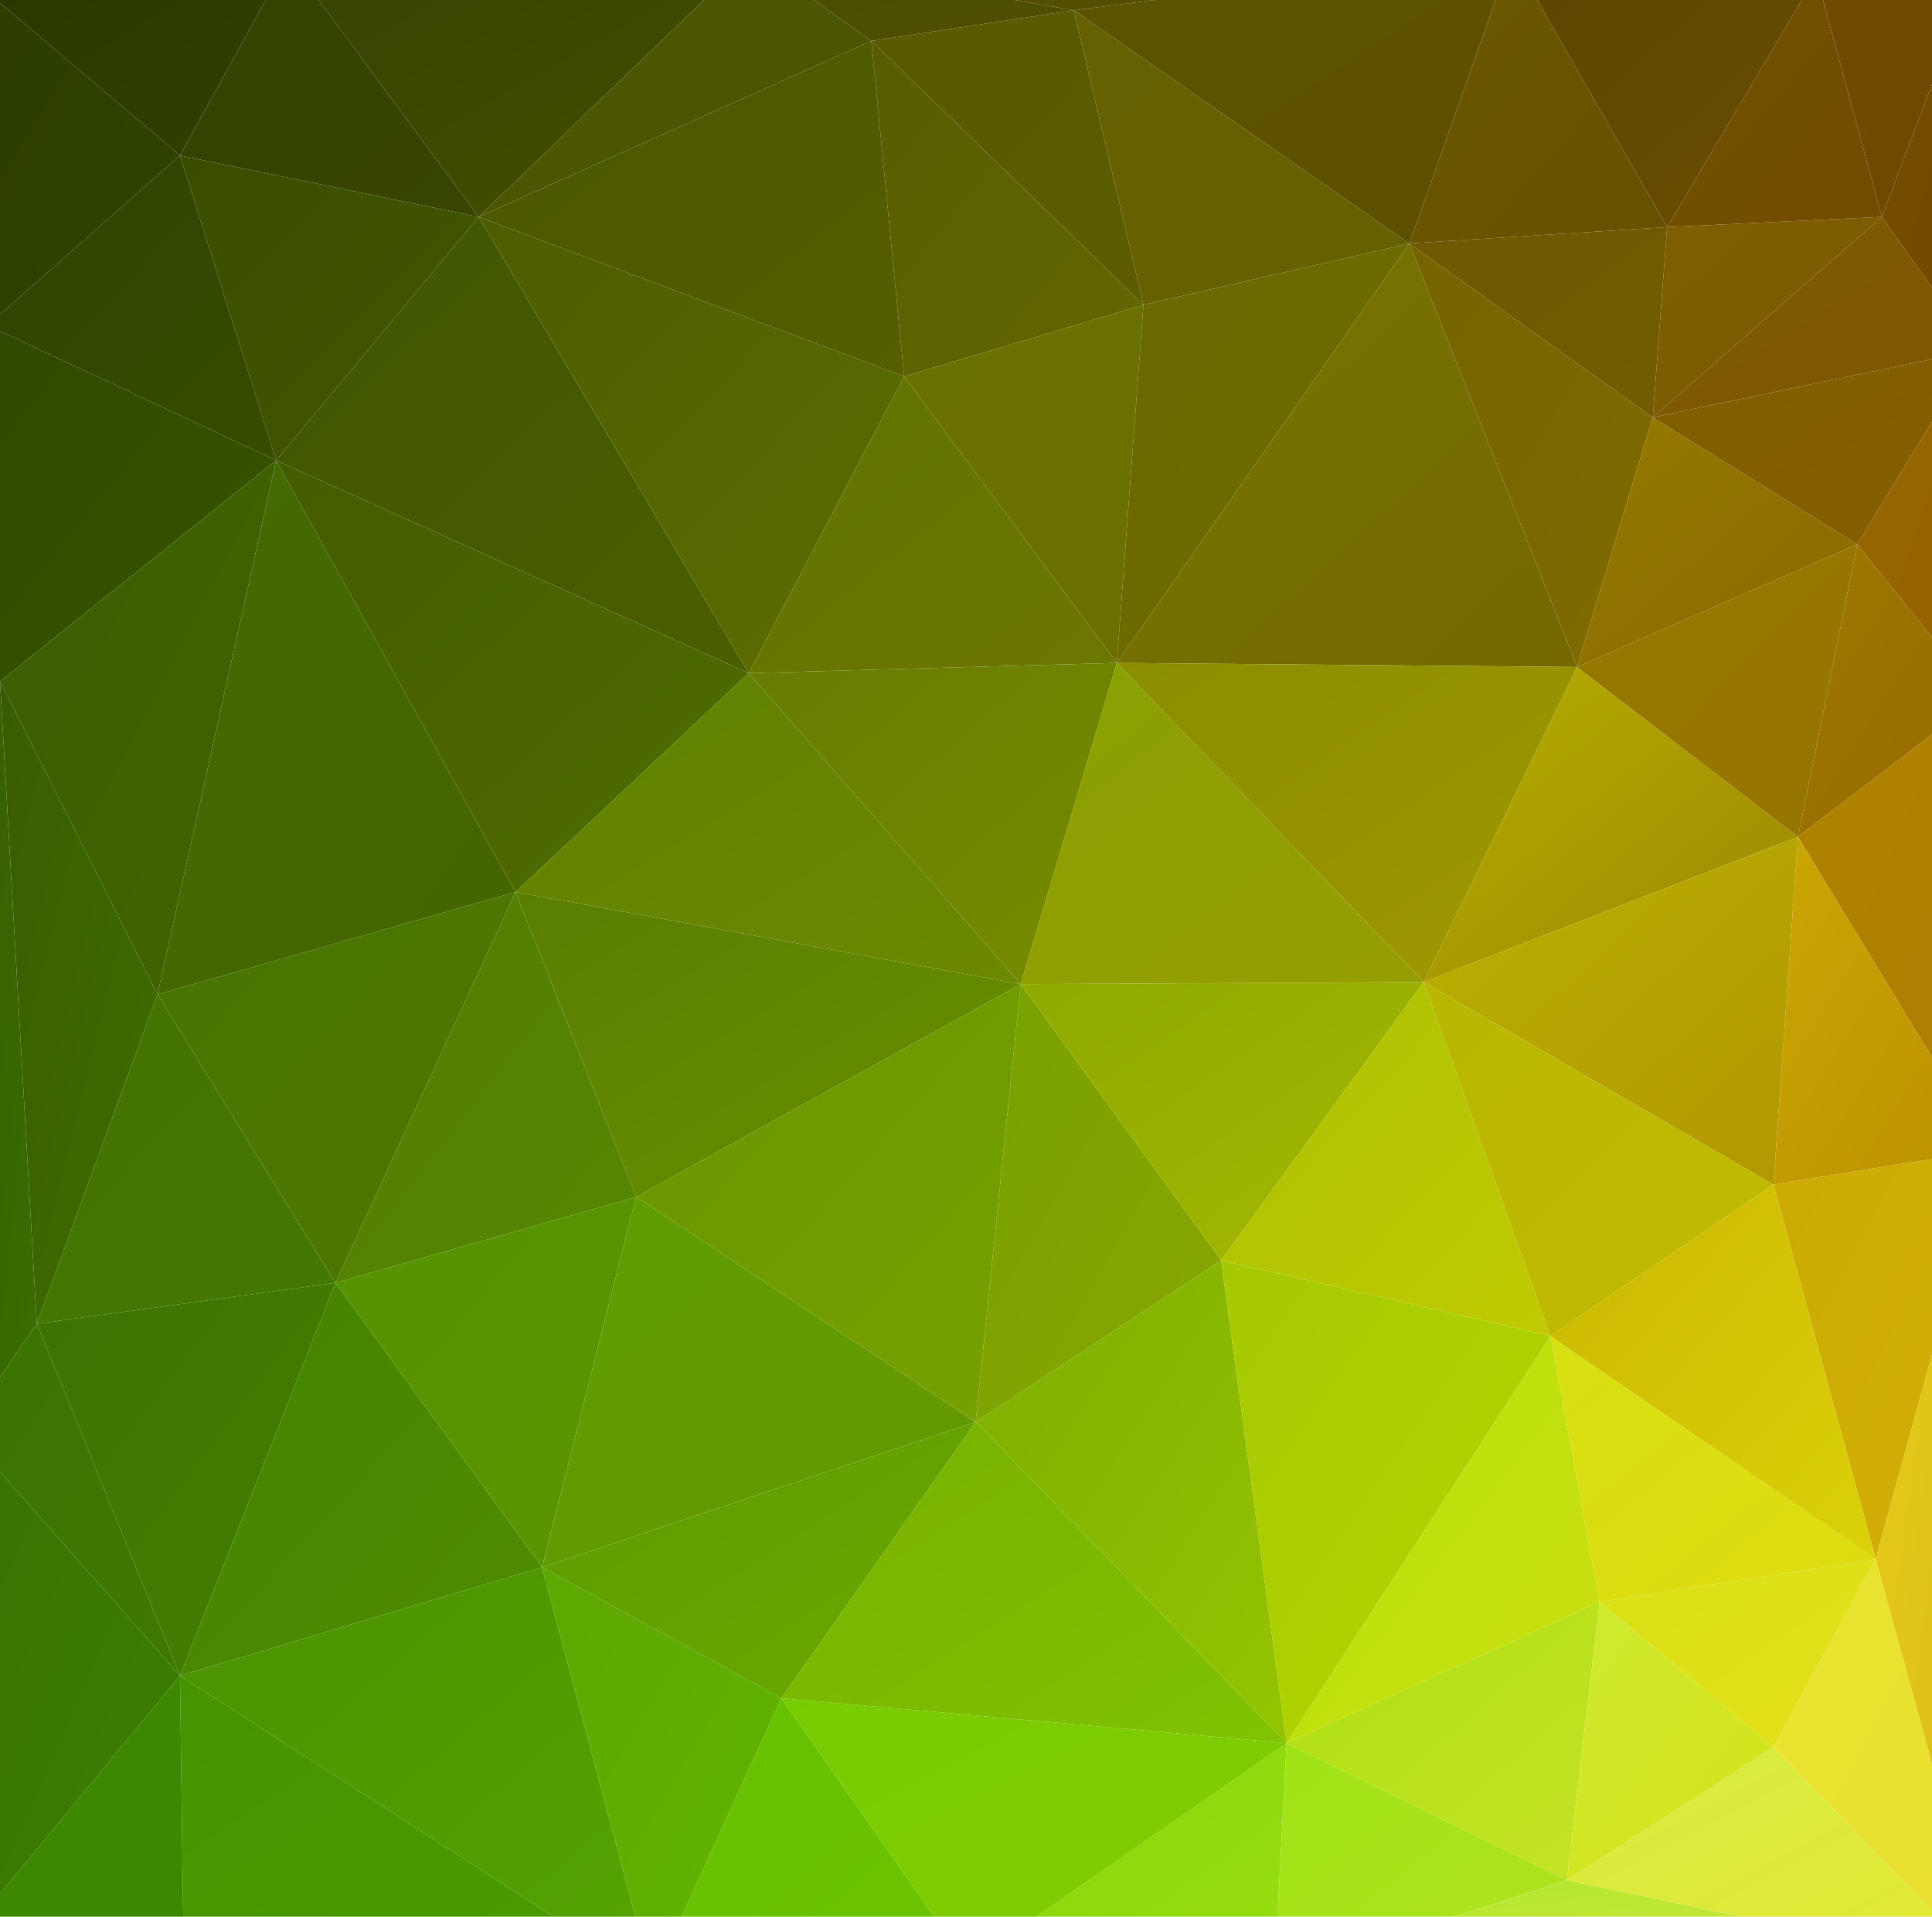 <?xml version="1.0" encoding="utf-8"?>
<!-- Generator: Adobe Illustrator 21.1.0, SVG Export Plug-In . SVG Version: 6.00 Build 0)  -->
<svg version="1.1" id="Layer_1" xmlns="http://www.w3.org/2000/svg" xmlns:xlink="http://www.w3.org/1999/xlink" x="0px" y="0px"
	 viewBox="0 0 944.5 936.8" style="enable-background:new 0 0 944.5 936.8;" xml:space="preserve">
<style type="text/css">
	.st0{fill:url(#triangle36_89_);}
	.st1{fill:url(#triangle36_90_);}
	.st2{fill:url(#triangle36_91_);}
	.st3{fill:url(#triangle36_92_);}
	.st4{fill:url(#triangle36_93_);}
	.st5{fill:url(#triangle36_94_);}
	.st6{fill:url(#triangle36_95_);}
	.st7{fill:url(#triangle36_96_);}
	.st8{fill:url(#triangle36_97_);}
	.st9{fill:url(#triangle36_98_);}
	.st10{fill:url(#triangle36_99_);}
	.st11{fill:url(#triangle36_100_);}
	.st12{fill:url(#triangle36_101_);}
	.st13{fill:url(#triangle36_102_);}
	.st14{fill:url(#triangle36_103_);}
	.st15{fill:url(#triangle36_104_);}
	.st16{fill:url(#triangle36_105_);}
	.st17{fill:url(#triangle36_106_);}
	.st18{fill:url(#triangle36_107_);}
	.st19{fill:url(#triangle36_108_);}
	.st20{fill:url(#triangle36_109_);}
	.st21{fill:url(#triangle36_110_);}
	.st22{fill:url(#triangle36_111_);}
	.st23{fill:url(#triangle36_112_);}
	.st24{fill:url(#triangle36_113_);}
	.st25{fill:url(#triangle36_114_);}
	.st26{fill:url(#triangle36_115_);}
	.st27{fill:url(#triangle36_116_);}
	.st28{fill:url(#triangle36_117_);}
	.st29{fill:url(#triangle36_118_);}
	.st30{fill:url(#triangle36_119_);}
	.st31{fill:url(#triangle36_120_);}
	.st32{fill:url(#triangle36_121_);}
	.st33{fill:url(#triangle36_122_);}
	.st34{fill:url(#triangle36_123_);}
	.st35{fill:url(#triangle36_124_);}
	.st36{fill:url(#triangle36_125_);}
	.st37{fill:url(#triangle36_126_);}
	.st38{fill:url(#triangle36_127_);}
	.st39{fill:url(#triangle36_128_);}
	.st40{fill:url(#triangle36_129_);}
	.st41{fill:url(#triangle36_130_);}
	.st42{fill:url(#triangle36_131_);}
	.st43{fill:url(#triangle36_132_);}
	.st44{fill:url(#triangle36_133_);}
	.st45{fill:url(#triangle36_134_);}
	.st46{fill:url(#triangle36_135_);}
	.st47{fill:url(#triangle36_136_);}
	.st48{fill:url(#triangle36_137_);}
	.st49{fill:url(#triangle36_138_);}
	.st50{fill:url(#triangle36_139_);}
	.st51{fill:url(#triangle36_140_);}
	.st52{fill:url(#triangle36_141_);}
	.st53{fill:url(#triangle36_142_);}
	.st54{fill:url(#triangle36_143_);}
	.st55{fill:url(#triangle36_144_);}
	.st56{fill:url(#triangle36_145_);}
	.st57{fill:url(#triangle36_146_);}
	.st58{fill:url(#triangle36_147_);}
	.st59{fill:url(#triangle36_148_);}
	.st60{fill:url(#triangle36_149_);}
	.st61{fill:url(#triangle36_150_);}
	.st62{fill:url(#triangle36_151_);}
	.st63{fill:url(#triangle36_152_);}
	.st64{fill:url(#triangle36_153_);}
	.st65{fill:url(#triangle36_154_);}
	.st66{fill:url(#triangle36_155_);}
	.st67{fill:url(#triangle36_156_);}
	.st68{fill:url(#triangle36_157_);}
	.st69{fill:url(#triangle36_158_);}
	.st70{fill:url(#triangle36_159_);}
	.st71{fill:url(#triangle36_160_);}
	.st72{fill:url(#triangle36_161_);}
	.st73{fill:url(#triangle36_162_);}
	.st74{fill:url(#triangle36_163_);}
	.st75{fill:url(#triangle36_164_);}
	.st76{fill:url(#triangle36_165_);}
	.st77{fill:url(#triangle36_166_);}
	.st78{fill:url(#triangle36_167_);}
	.st79{fill:url(#triangle36_168_);}
	.st80{fill:url(#triangle36_169_);}
	.st81{fill:url(#triangle36_170_);}
	.st82{fill:url(#triangle36_171_);}
	.st83{fill:url(#triangle36_172_);}
	.st84{fill:url(#triangle36_173_);}
	.st85{fill:url(#triangle36_174_);}
	.st86{fill:url(#triangle36_175_);}
	.st87{fill:url(#triangle36_176_);}
	.st88{fill:url(#triangle36_177_);}
</style>
<linearGradient id="triangle36_89_" gradientUnits="userSpaceOnUse" x1="268.554" y1="61.868" x2="269.554" y2="62.868" gradientTransform="matrix(105 0 0 172 -28226 -10636.5)">
	<stop  offset="0" style="stop-color:#2C3D00"/>
	<stop  offset="1" style="stop-color:#304300"/>
</linearGradient>
<polygon id="triangle36" class="st0" points="-17,-13 -6,159 88,76 "/>
<linearGradient id="triangle36_90_" gradientUnits="userSpaceOnUse" x1="269.777" y1="60.225" x2="270.777" y2="61.225" gradientTransform="matrix(158 0 0 96 -42615.5 -5817.5)">
	<stop  offset="0" style="stop-color:#2A3800"/>
	<stop  offset="1" style="stop-color:#314000"/>
</linearGradient>
<polygon id="triangle36_1_" class="st1" points="-17,-13 88,76 141,-20 "/>
<linearGradient id="triangle36_91_" gradientUnits="userSpaceOnUse" x1="269.356" y1="61.231" x2="270.356" y2="62.231" gradientTransform="matrix(146 0 0 126 -39252.5 -7722.5)">
	<stop  offset="0" style="stop-color:#324200"/>
	<stop  offset="1" style="stop-color:#374500"/>
</linearGradient>
<polygon id="triangle36_2_" class="st2" points="88,76 141,-20 234,106 "/>
<linearGradient id="triangle36_92_" gradientUnits="userSpaceOnUse" x1="269.486" y1="61.467" x2="270.486" y2="62.467" gradientTransform="matrix(146 0 0 149 -39252.5 -9087)">
	<stop  offset="0" style="stop-color:#3B4E00"/>
	<stop  offset="1" style="stop-color:#425601"/>
</linearGradient>
<polygon id="triangle36_3_" class="st3" points="88,76 234,106 135,225 "/>
<linearGradient id="triangle36_93_" gradientUnits="userSpaceOnUse" x1="269.41" y1="61.469" x2="270.41" y2="62.469" gradientTransform="matrix(141 0 0 149 -37989 -9087)">
	<stop  offset="0" style="stop-color:#2E4200"/>
	<stop  offset="1" style="stop-color:#374C00"/>
</linearGradient>
<polygon id="triangle36_4_" class="st4" points="-6,159 88,76 135,225 "/>
<linearGradient id="triangle36_94_" gradientUnits="userSpaceOnUse" x1="269.299" y1="61.869" x2="270.299" y2="62.869" gradientTransform="matrix(141 0 0 174 -37989 -10591.5)">
	<stop  offset="0" style="stop-color:#314800"/>
	<stop  offset="1" style="stop-color:#395500"/>
</linearGradient>
<polygon id="triangle36_5_" class="st5" points="-6,159 135,225 0,333 "/>
<linearGradient id="triangle36_95_" gradientUnits="userSpaceOnUse" x1="269.432" y1="62.214" x2="270.432" y2="63.214" gradientTransform="matrix(135 0 0 261 -36354 -16050)">
	<stop  offset="0" style="stop-color:#3B5D01"/>
	<stop  offset="1" style="stop-color:#426401"/>
</linearGradient>
<polygon id="triangle36_6_" class="st6" points="0,333 135,225 77,486 "/>
<linearGradient id="triangle36_96_" gradientUnits="userSpaceOnUse" x1="269.627" y1="62.524" x2="270.627" y2="63.524" gradientTransform="matrix(175 0 0 261 -47137 -16050)">
	<stop  offset="0" style="stop-color:#446B02"/>
	<stop  offset="1" style="stop-color:#456401"/>
</linearGradient>
<polygon id="triangle36_7_" class="st7" points="77,486 135,225 252,436 "/>
<linearGradient id="triangle36_97_" gradientUnits="userSpaceOnUse" x1="270.182" y1="62.188" x2="271.182" y2="63.188" gradientTransform="matrix(231 0 0 223 -62283 -13756)">
	<stop  offset="0" style="stop-color:#3F5501"/>
	<stop  offset="1" style="stop-color:#4B5E01"/>
</linearGradient>
<polygon id="triangle36_8_" class="st8" points="135,225 234,106 366,329 "/>
<linearGradient id="triangle36_98_" gradientUnits="userSpaceOnUse" x1="270.211" y1="62.082" x2="271.211" y2="63.082" gradientTransform="matrix(231 0 0 211 -62283 -12875)">
	<stop  offset="0" style="stop-color:#435C01"/>
	<stop  offset="1" style="stop-color:#516D01"/>
</linearGradient>
<polygon id="triangle36_9_" class="st9" points="135,225 252,436 366,329 "/>
<linearGradient id="triangle36_99_" gradientUnits="userSpaceOnUse" x1="270.136" y1="62.09" x2="271.136" y2="63.09" gradientTransform="matrix(208 0 0 223 -55939.5 -13756)">
	<stop  offset="0" style="stop-color:#4D5D01"/>
	<stop  offset="1" style="stop-color:#5D6D01"/>
</linearGradient>
<polygon id="triangle36_10_" class="st10" points="234,106 366,329 442,184 "/>
<linearGradient id="triangle36_100_" gradientUnits="userSpaceOnUse" x1="270.165" y1="61.581" x2="271.165" y2="62.581" gradientTransform="matrix(208 0 0 164 -55939.5 -10095.5)">
	<stop  offset="0" style="stop-color:#495601"/>
	<stop  offset="1" style="stop-color:#565E01"/>
</linearGradient>
<polygon id="triangle36_11_" class="st11" points="234,106 442,184 426,20 "/>
<linearGradient id="triangle36_101_" gradientUnits="userSpaceOnUse" x1="270.282" y1="61.065" x2="271.282" y2="62.065" gradientTransform="matrix(226 0 0 128 -60919.5 -7851.5)">
	<stop  offset="0" style="stop-color:#364201"/>
	<stop  offset="1" style="stop-color:#455001"/>
</linearGradient>
<polygon id="triangle36_12_" class="st12" points="141,-20 234,106 367,-22 "/>
<linearGradient id="triangle36_102_" gradientUnits="userSpaceOnUse" x1="269.869" y1="61.245" x2="270.869" y2="62.245" gradientTransform="matrix(192 0 0 128 -51595.5 -7851.5)">
	<stop  offset="0" style="stop-color:#4A5601"/>
	<stop  offset="1" style="stop-color:#4E5401"/>
</linearGradient>
<polygon id="triangle36_13_" class="st13" points="234,106 426,20 367,-22 "/>
<linearGradient id="triangle36_103_" gradientUnits="userSpaceOnUse" x1="269.543" y1="56.46" x2="270.543" y2="57.46" gradientTransform="matrix(158 0 0 42 -42231.5 -2390.5)">
	<stop  offset="0" style="stop-color:#494C01"/>
	<stop  offset="1" style="stop-color:#4E4F01"/>
</linearGradient>
<polygon id="triangle36_14_" class="st14" points="367,-22 426,20 525,5 "/>
<linearGradient id="triangle36_104_" gradientUnits="userSpaceOnUse" x1="269.089" y1="61.846" x2="270.089" y2="62.846" gradientTransform="matrix(133 0 0 164 -35385 -10095.5)">
	<stop  offset="0" style="stop-color:#575C01"/>
	<stop  offset="1" style="stop-color:#626701"/>
</linearGradient>
<polygon id="triangle36_15_" class="st15" points="426,20 442,184 559,149 "/>
<linearGradient id="triangle36_105_" gradientUnits="userSpaceOnUse" x1="269.416" y1="61.267" x2="270.416" y2="62.267" gradientTransform="matrix(133 0 0 144 -35385 -8840.5)">
	<stop  offset="0" style="stop-color:#585B01"/>
	<stop  offset="1" style="stop-color:#5D5C01"/>
</linearGradient>
<polygon id="triangle36_16_" class="st16" points="426,20 525,5 559,149 "/>
<linearGradient id="triangle36_106_" gradientUnits="userSpaceOnUse" x1="269.534" y1="61.573" x2="270.534" y2="62.573" gradientTransform="matrix(164 0 0 144 -43702.5 -8840.5)">
	<stop  offset="0" style="stop-color:#656001"/>
	<stop  offset="1" style="stop-color:#676001"/>
</linearGradient>
<polygon id="triangle36_17_" class="st17" points="525,5 689,119 559,149 "/>
<linearGradient id="triangle36_107_" gradientUnits="userSpaceOnUse" x1="269.697" y1="61.586" x2="270.697" y2="62.586" gradientTransform="matrix(180 0 0 145 -48205.5 -8725)">
	<stop  offset="0" style="stop-color:#617302"/>
	<stop  offset="1" style="stop-color:#6C7701"/>
</linearGradient>
<polygon id="triangle36_18_" class="st18" points="366,329 442,184 546,324 "/>
<linearGradient id="triangle36_108_" gradientUnits="userSpaceOnUse" x1="269.149" y1="61.594" x2="270.149" y2="62.594" gradientTransform="matrix(117 0 0 175 -31025 -10665)">
	<stop  offset="0" style="stop-color:#697201"/>
	<stop  offset="1" style="stop-color:#6B7001"/>
</linearGradient>
<polygon id="triangle36_19_" class="st19" points="442,184 559,149 546,324 "/>
<linearGradient id="triangle36_109_" gradientUnits="userSpaceOnUse" x1="269.413" y1="62.044" x2="270.413" y2="63.044" gradientTransform="matrix(143 0 0 205 -37980 -12600)">
	<stop  offset="0" style="stop-color:#6A6801"/>
	<stop  offset="1" style="stop-color:#6F6C01"/>
</linearGradient>
<polygon id="triangle36_20_" class="st20" points="559,149 689,119 546,324 "/>
<linearGradient id="triangle36_110_" gradientUnits="userSpaceOnUse" x1="270.231" y1="61.597" x2="271.231" y2="62.597" gradientTransform="matrix(247 0 0 152 -66510 -9024.5)">
	<stop  offset="0" style="stop-color:#5E8001"/>
	<stop  offset="1" style="stop-color:#6D8902"/>
</linearGradient>
<polygon id="triangle36_21_" class="st21" points="252,436 366,329 499,481 "/>
<linearGradient id="triangle36_111_" gradientUnits="userSpaceOnUse" x1="270.027" y1="61.414" x2="271.027" y2="62.414" gradientTransform="matrix(180 0 0 157 -48205.5 -9347)">
	<stop  offset="0" style="stop-color:#667C01"/>
	<stop  offset="1" style="stop-color:#788C01"/>
</linearGradient>
<polygon id="triangle36_22_" class="st22" points="366,329 546,324 499,481 "/>
<linearGradient id="triangle36_112_" gradientUnits="userSpaceOnUse" x1="270.276" y1="61.513" x2="271.276" y2="62.513" gradientTransform="matrix(247 0 0 149 -66510 -8727)">
	<stop  offset="0" style="stop-color:#597E01"/>
	<stop  offset="1" style="stop-color:#6A9001"/>
</linearGradient>
<polygon id="triangle36_23_" class="st23" points="252,436 499,481 311,585 "/>
<linearGradient id="triangle36_113_" gradientUnits="userSpaceOnUse" x1="269.919" y1="61.813" x2="270.919" y2="62.813" gradientTransform="matrix(175 0 0 191 -47137 -11394)">
	<stop  offset="0" style="stop-color:#477301"/>
	<stop  offset="1" style="stop-color:#4D7901"/>
</linearGradient>
<polygon id="triangle36_24_" class="st24" points="77,486 252,436 164,627 "/>
<linearGradient id="triangle36_114_" gradientUnits="userSpaceOnUse" x1="269.369" y1="62.038" x2="270.369" y2="63.038" gradientTransform="matrix(147 0 0 191 -39448 -11394)">
	<stop  offset="0" style="stop-color:#537C01"/>
	<stop  offset="1" style="stop-color:#558701"/>
</linearGradient>
<polygon id="triangle36_25_" class="st25" points="252,436 311,585 164,627 "/>
<linearGradient id="triangle36_115_" gradientUnits="userSpaceOnUse" x1="269.307" y1="61.795" x2="270.307" y2="62.795" gradientTransform="matrix(146 0 0 161 -39322.5 -9439)">
	<stop  offset="0" style="stop-color:#437201"/>
	<stop  offset="1" style="stop-color:#447801"/>
</linearGradient>
<polygon id="triangle36_26_" class="st26" points="77,486 164,627 18,647 "/>
<linearGradient id="triangle36_116_" gradientUnits="userSpaceOnUse" x1="267.56" y1="62.613" x2="268.56" y2="63.613" gradientTransform="matrix(77 0 0 314 -20607 -19307.5)">
	<stop  offset="0" style="stop-color:#385C01"/>
	<stop  offset="1" style="stop-color:#3F6E01"/>
</linearGradient>
<polygon id="triangle36_27_" class="st27" points="0,333 77,486 18,647 "/>
<linearGradient id="triangle36_117_" gradientUnits="userSpaceOnUse" x1="246.565" y1="63.141" x2="247.565" y2="64.141" gradientTransform="matrix(12 0 0 712 -2977.5 -44926.5)">
	<stop  offset="0" style="stop-color:#2A3E00"/>
	<stop  offset="1" style="stop-color:#315300"/>
</linearGradient>
<polygon id="triangle36_28_" class="st28" points="-17,-13 -6,159 -18,699 "/>
<linearGradient id="triangle36_118_" gradientUnits="userSpaceOnUse" x1="254.836" y1="63.028" x2="255.836" y2="64.028" gradientTransform="matrix(18 0 0 540 -4606.5 -33832.5)">
	<stop  offset="0" style="stop-color:#2E4800"/>
	<stop  offset="1" style="stop-color:#376000"/>
</linearGradient>
<polygon id="triangle36_29_" class="st29" points="-6,159 0,333 -18,699 "/>
<linearGradient id="triangle36_119_" gradientUnits="userSpaceOnUse" x1="263.083" y1="62.809" x2="264.083" y2="63.809" gradientTransform="matrix(36 0 0 366 -9493.5 -22609.5)">
	<stop  offset="0" style="stop-color:#365C01"/>
	<stop  offset="1" style="stop-color:#3A6E01"/>
</linearGradient>
<polygon id="triangle36_30_" class="st30" points="0,333 18,647 -18,699 "/>
<linearGradient id="triangle36_120_" gradientUnits="userSpaceOnUse" x1="269.576" y1="61.826" x2="270.576" y2="62.826" gradientTransform="matrix(146 0 0 192 -39322.5 -11266.5)">
	<stop  offset="0" style="stop-color:#3D7201"/>
	<stop  offset="1" style="stop-color:#447F01"/>
</linearGradient>
<polygon id="triangle36_31_" class="st31" points="18,647 164,627 88,819 "/>
<linearGradient id="triangle36_121_" gradientUnits="userSpaceOnUse" x1="268.694" y1="61.756" x2="269.694" y2="62.756" gradientTransform="matrix(106 0 0 172 -28498.5 -9976.5)">
	<stop  offset="0" style="stop-color:#3B7301"/>
	<stop  offset="1" style="stop-color:#3E7801"/>
</linearGradient>
<polygon id="triangle36_32_" class="st32" points="-18,699 18,647 88,819 "/>
<linearGradient id="triangle36_122_" gradientUnits="userSpaceOnUse" x1="269.671" y1="62.088" x2="270.671" y2="63.088" gradientTransform="matrix(177 0 0 192 -47669 -11266.5)">
	<stop  offset="0" style="stop-color:#448301"/>
	<stop  offset="1" style="stop-color:#4F8C01"/>
</linearGradient>
<polygon id="triangle36_33_" class="st33" points="88,819 164,627 265,766 "/>
<linearGradient id="triangle36_123_" gradientUnits="userSpaceOnUse" x1="269.642" y1="61.679" x2="270.642" y2="62.679" gradientTransform="matrix(147 0 0 181 -39448 -10610)">
	<stop  offset="0" style="stop-color:#569101"/>
	<stop  offset="1" style="stop-color:#5B9501"/>
</linearGradient>
<polygon id="triangle36_34_" class="st34" points="164,627 311,585 265,766 "/>
<linearGradient id="triangle36_124_" gradientUnits="userSpaceOnUse" x1="269.94" y1="62.003" x2="270.94" y2="63.003" gradientTransform="matrix(212 0 0 181 -56994.5 -10610)">
	<stop  offset="0" style="stop-color:#5E9C01"/>
	<stop  offset="1" style="stop-color:#669901"/>
</linearGradient>
<polygon id="triangle36_35_" class="st35" points="265,766 311,585 477,695 "/>
<linearGradient id="triangle36_125_" gradientUnits="userSpaceOnUse" x1="270.041" y1="61.977" x2="271.041" y2="62.977" gradientTransform="matrix(188 0 0 214 -50432.5 -12809.5)">
	<stop  offset="0" style="stop-color:#679401"/>
	<stop  offset="1" style="stop-color:#78A101"/>
</linearGradient>
<polygon id="triangle36_36_" class="st36" points="311,585 499,481 477,695 "/>
<linearGradient id="triangle36_126_" gradientUnits="userSpaceOnUse" x1="268.855" y1="62.263" x2="269.855" y2="63.263" gradientTransform="matrix(120 0 0 214 -31804.5 -12809.5)">
	<stop  offset="0" style="stop-color:#78A101"/>
	<stop  offset="1" style="stop-color:#88A701"/>
</linearGradient>
<polygon id="triangle36_37_" class="st37" points="477,695 499,481 597,616 "/>
<linearGradient id="triangle36_127_" gradientUnits="userSpaceOnUse" x1="269.795" y1="61.789" x2="270.795" y2="62.789" gradientTransform="matrix(197 0 0 157 -52688 -9347)">
	<stop  offset="0" style="stop-color:#89A002"/>
	<stop  offset="1" style="stop-color:#959E01"/>
</linearGradient>
<polygon id="triangle36_38_" class="st38" points="499,481 546,324 696,480 "/>
<linearGradient id="triangle36_128_" gradientUnits="userSpaceOnUse" x1="270.109" y1="61.181" x2="271.109" y2="62.181" gradientTransform="matrix(197 0 0 136 -52688 -7857.5)">
	<stop  offset="0" style="stop-color:#8FA902"/>
	<stop  offset="1" style="stop-color:#A5B902"/>
</linearGradient>
<polygon id="triangle36_39_" class="st39" points="499,481 597,616 696,480 "/>
<linearGradient id="triangle36_129_" gradientUnits="userSpaceOnUse" x1="270.085" y1="62.147" x2="271.085" y2="63.147" gradientTransform="matrix(225 0 0 207 -60243 -12727)">
	<stop  offset="0" style="stop-color:#767601"/>
	<stop  offset="1" style="stop-color:#756801"/>
</linearGradient>
<polygon id="triangle36_40_" class="st40" points="546,324 689,119 771,326 "/>
<linearGradient id="triangle36_130_" gradientUnits="userSpaceOnUse" x1="270.337" y1="61.423" x2="271.337" y2="62.423" gradientTransform="matrix(225 0 0 156 -60243 -9283.5)">
	<stop  offset="0" style="stop-color:#8B8D01"/>
	<stop  offset="1" style="stop-color:#A09901"/>
</linearGradient>
<polygon id="triangle36_41_" class="st41" points="546,324 696,480 771,326 "/>
<linearGradient id="triangle36_131_" gradientUnits="userSpaceOnUse" x1="269.061" y1="61.988" x2="270.061" y2="62.988" gradientTransform="matrix(119 0 0 207 -31321 -12727)">
	<stop  offset="0" style="stop-color:#756401"/>
	<stop  offset="1" style="stop-color:#816B01"/>
</linearGradient>
<polygon id="triangle36_42_" class="st42" points="689,119 771,326 808,204 "/>
<linearGradient id="triangle36_132_" gradientUnits="userSpaceOnUse" x1="269.36" y1="60.062" x2="270.36" y2="61.062" gradientTransform="matrix(126 0 0 93 -33221.5 -5496)">
	<stop  offset="0" style="stop-color:#6C5A01"/>
	<stop  offset="1" style="stop-color:#735B01"/>
</linearGradient>
<polygon id="triangle36_43_" class="st43" points="689,119 808,204 815,111 "/>
<linearGradient id="triangle36_133_" gradientUnits="userSpaceOnUse" x1="270.804" y1="52.338" x2="271.804" y2="53.338" gradientTransform="matrix(372 0 0 27 -100332.5 -1438)">
	<stop  offset="0" style="stop-color:#525101"/>
	<stop  offset="1" style="stop-color:#554C00"/>
</linearGradient>
<polygon id="triangle36_44_" class="st44" points="367,-22 525,5 739,-22 "/>
<linearGradient id="triangle36_134_" gradientUnits="userSpaceOnUse" x1="270.297" y1="61.191" x2="271.297" y2="62.191" gradientTransform="matrix(214 0 0 141 -57277.5 -8677)">
	<stop  offset="0" style="stop-color:#5C5400"/>
	<stop  offset="1" style="stop-color:#5D4F00"/>
</linearGradient>
<polygon id="triangle36_45_" class="st45" points="525,5 689,119 739,-22 "/>
<linearGradient id="triangle36_135_" gradientUnits="userSpaceOnUse" x1="268.98" y1="61.534" x2="269.98" y2="62.534" gradientTransform="matrix(126 0 0 141 -33221.5 -8677)">
	<stop  offset="0" style="stop-color:#6B5901"/>
	<stop  offset="1" style="stop-color:#675100"/>
</linearGradient>
<polygon id="triangle36_46_" class="st46" points="689,119 815,111 739,-22 "/>
<linearGradient id="triangle36_136_" gradientUnits="userSpaceOnUse" x1="269.605" y1="61.147" x2="270.605" y2="62.147" gradientTransform="matrix(149 0 0 133 -39416 -8169)">
	<stop  offset="0" style="stop-color:#5B4500"/>
	<stop  offset="1" style="stop-color:#6B4D01"/>
</linearGradient>
<polygon id="triangle36_47_" class="st47" points="739,-22 815,111 888,-12 "/>
<linearGradient id="triangle36_137_" gradientUnits="userSpaceOnUse" x1="268.835" y1="60.455" x2="269.835" y2="61.455" gradientTransform="matrix(112 0 0 98 -29301.5 -5818.5)">
	<stop  offset="0" style="stop-color:#7E6001"/>
	<stop  offset="1" style="stop-color:#785701"/>
</linearGradient>
<polygon id="triangle36_48_" class="st48" points="808,204 815,111 920,106 "/>
<linearGradient id="triangle36_138_" gradientUnits="userSpaceOnUse" x1="268.581" y1="61.15" x2="269.581" y2="62.15" gradientTransform="matrix(105 0 0 123 -27394 -7524)">
	<stop  offset="0" style="stop-color:#715301"/>
	<stop  offset="1" style="stop-color:#714C01"/>
</linearGradient>
<polygon id="triangle36_49_" class="st49" points="815,111 888,-12 920,106 "/>
<linearGradient id="triangle36_139_" gradientUnits="userSpaceOnUse" x1="269.194" y1="61.181" x2="270.194" y2="62.181" gradientTransform="matrix(137 0 0 122 -36126 -7244.5)">
	<stop  offset="0" style="stop-color:#947A01"/>
	<stop  offset="1" style="stop-color:#896901"/>
</linearGradient>
<polygon id="triangle36_50_" class="st50" points="771,326 808,204 908,266 "/>
<linearGradient id="triangle36_140_" gradientUnits="userSpaceOnUse" x1="269.734" y1="61.697" x2="270.734" y2="62.697" gradientTransform="matrix(183 0 0 154 -48690 -9154.5)">
	<stop  offset="0" style="stop-color:#B6AE02"/>
	<stop  offset="1" style="stop-color:#9E8602"/>
</linearGradient>
<polygon id="triangle36_51_" class="st51" points="696,480 771,326 879,409 "/>
<linearGradient id="triangle36_141_" gradientUnits="userSpaceOnUse" x1="269.466" y1="61.268" x2="270.466" y2="62.268" gradientTransform="matrix(137 0 0 143 -36126 -8516)">
	<stop  offset="0" style="stop-color:#947901"/>
	<stop  offset="1" style="stop-color:#977401"/>
</linearGradient>
<polygon id="triangle36_52_" class="st52" points="771,326 908,266 879,409 "/>
<linearGradient id="triangle36_142_" gradientUnits="userSpaceOnUse" x1="270.015" y1="61.599" x2="271.015" y2="62.599" gradientTransform="matrix(183 0 0 170 -48690 -10087.5)">
	<stop  offset="0" style="stop-color:#BAB102"/>
	<stop  offset="1" style="stop-color:#B29702"/>
</linearGradient>
<polygon id="triangle36_53_" class="st53" points="696,480 879,409 867,579 "/>
<linearGradient id="triangle36_143_" gradientUnits="userSpaceOnUse" x1="269.65" y1="62.122" x2="270.65" y2="63.122" gradientTransform="matrix(152 0 0 236 -40492.5 -14071.5)">
	<stop  offset="0" style="stop-color:#7EAE02"/>
	<stop  offset="1" style="stop-color:#95C402"/>
</linearGradient>
<polygon id="triangle36_54_" class="st54" points="477,695 597,616 629,852 "/>
<linearGradient id="triangle36_144_" gradientUnits="userSpaceOnUse" x1="270.334" y1="61.897" x2="271.334" y2="62.897" gradientTransform="matrix(231 0 0 202 -62330 -11762.5)">
	<stop  offset="0" style="stop-color:#4A9101"/>
	<stop  offset="1" style="stop-color:#56A402"/>
</linearGradient>
<polygon id="triangle36_55_" class="st55" points="88,819 265,766 319,968 "/>
<linearGradient id="triangle36_145_" gradientUnits="userSpaceOnUse" x1="269.965" y1="61.779" x2="270.965" y2="62.779" gradientTransform="matrix(231 0 0 152 -62330 -8534.5)">
	<stop  offset="0" style="stop-color:#479201"/>
	<stop  offset="1" style="stop-color:#4A9E01"/>
</linearGradient>
<polygon id="triangle36_56_" class="st56" points="88,819 319,968 90,971 "/>
<linearGradient id="triangle36_146_" gradientUnits="userSpaceOnUse" x1="268.593" y1="61.489" x2="269.593" y2="62.489" gradientTransform="matrix(101 0 0 152 -27134 -8534.5)">
	<stop  offset="0" style="stop-color:#408701"/>
	<stop  offset="1" style="stop-color:#3B8801"/>
</linearGradient>
<polygon id="triangle36_57_" class="st57" points="88,819 90,971 -11,939 "/>
<linearGradient id="triangle36_147_" gradientUnits="userSpaceOnUse" x1="268.575" y1="62.365" x2="269.575" y2="63.365" gradientTransform="matrix(106 0 0 240 -28498.5 -14242.5)">
	<stop  offset="0" style="stop-color:#397301"/>
	<stop  offset="1" style="stop-color:#3B7F01"/>
</linearGradient>
<polygon id="triangle36_58_" class="st58" points="-18,699 88,819 -11,939 "/>
<linearGradient id="triangle36_148_" gradientUnits="userSpaceOnUse" x1="270.395" y1="26.311" x2="271.395" y2="27.311" gradientTransform="matrix(304 0 0 8 -81918.5 750.5)">
	<stop  offset="0" style="stop-color:#64BF01"/>
	<stop  offset="1" style="stop-color:#7CD107"/>
</linearGradient>
<polygon id="triangle36_59_" class="st59" points="319,968 473,960 623,965 "/>
<linearGradient id="triangle36_149_" gradientUnits="userSpaceOnUse" x1="269.598" y1="60.848" x2="270.598" y2="61.848" gradientTransform="matrix(156 0 0 113 -41582.5 -6025)">
	<stop  offset="0" style="stop-color:#84D40D"/>
	<stop  offset="1" style="stop-color:#99DE10"/>
</linearGradient>
<polygon id="triangle36_60_" class="st60" points="473,960 629,852 623,965 "/>
<linearGradient id="triangle36_150_" gradientUnits="userSpaceOnUse" x1="269.265" y1="61.007" x2="270.265" y2="62.007" gradientTransform="matrix(143 0 0 113 -37903 -6025)">
	<stop  offset="0" style="stop-color:#A0E316"/>
	<stop  offset="1" style="stop-color:#B0E31F"/>
</linearGradient>
<polygon id="triangle36_61_" class="st61" points="623,965 629,852 766,919 "/>
<linearGradient id="triangle36_151_" gradientUnits="userSpaceOnUse" x1="269.672" y1="61.182" x2="270.672" y2="62.182" gradientTransform="matrix(153 0 0 136 -40612 -7554.5)">
	<stop  offset="0" style="stop-color:#ADDF11"/>
	<stop  offset="1" style="stop-color:#C5E326"/>
</linearGradient>
<polygon id="triangle36_62_" class="st62" points="629,852 782,783 766,919 "/>
<linearGradient id="triangle36_152_" gradientUnits="userSpaceOnUse" x1="268.414" y1="61.436" x2="269.414" y2="62.436" gradientTransform="matrix(101 0 0 136 -26357 -7554.5)">
	<stop  offset="0" style="stop-color:#CEEA30"/>
	<stop  offset="1" style="stop-color:#D5E318"/>
</linearGradient>
<polygon id="triangle36_63_" class="st63" points="766,919 782,783 867,854 "/>
<linearGradient id="triangle36_153_" gradientUnits="userSpaceOnUse" x1="269.446" y1="60.098" x2="270.446" y2="61.098" gradientTransform="matrix(135 0 0 92 -35572 -4781.5)">
	<stop  offset="0" style="stop-color:#D8E116"/>
	<stop  offset="1" style="stop-color:#E6E11A"/>
</linearGradient>
<polygon id="triangle36_64_" class="st64" points="782,783 867,854 917,762 "/>
<linearGradient id="triangle36_154_" gradientUnits="userSpaceOnUse" x1="268.436" y1="61.966" x2="269.436" y2="62.966" gradientTransform="matrix(105 0 0 170 -27342 -10087.5)">
	<stop  offset="0" style="stop-color:#CAA703"/>
	<stop  offset="1" style="stop-color:#BB9002"/>
</linearGradient>
<polygon id="triangle36_65_" class="st65" points="867,579 879,409 972,562 "/>
<linearGradient id="triangle36_155_" gradientUnits="userSpaceOnUse" x1="268.777" y1="61.889" x2="269.777" y2="62.889" gradientTransform="matrix(105 0 0 200 -27342 -11839.5)">
	<stop  offset="0" style="stop-color:#CBAC03"/>
	<stop  offset="1" style="stop-color:#D3AF09"/>
</linearGradient>
<polygon id="triangle36_66_" class="st66" points="867,579 917,762 972,562 "/>
<linearGradient id="triangle36_156_" gradientUnits="userSpaceOnUse" x1="268.015" y1="61.544" x2="269.015" y2="62.544" gradientTransform="matrix(89 0 0 143 -22986 -8516)">
	<stop  offset="0" style="stop-color:#9F7902"/>
	<stop  offset="1" style="stop-color:#966901"/>
</linearGradient>
<polygon id="triangle36_67_" class="st67" points="879,409 908,266 968,341 "/>
<linearGradient id="triangle36_157_" gradientUnits="userSpaceOnUse" x1="268.453" y1="61.987" x2="269.453" y2="62.987" gradientTransform="matrix(93 0 0 221 -24072 -13394)">
	<stop  offset="0" style="stop-color:#AD8302"/>
	<stop  offset="1" style="stop-color:#AF7D02"/>
</linearGradient>
<polygon id="triangle36_68_" class="st68" points="879,409 972,562 968,341 "/>
<linearGradient id="triangle36_158_" gradientUnits="userSpaceOnUse" x1="267.44" y1="60.885" x2="268.44" y2="61.885" gradientTransform="matrix(72 0 0 118 -18361.5 -7206.5)">
	<stop  offset="0" style="stop-color:#714B02"/>
	<stop  offset="1" style="stop-color:#6E4801"/>
</linearGradient>
<polygon id="triangle36_69_" class="st69" points="888,-12 920,106 960,0 "/>
<linearGradient id="triangle36_159_" gradientUnits="userSpaceOnUse" x1="269.769" y1="60.2" x2="270.769" y2="61.2" gradientTransform="matrix(158 0 0 95 -41790.5 -5563)">
	<stop  offset="0" style="stop-color:#7E5F01"/>
	<stop  offset="1" style="stop-color:#885E01"/>
</linearGradient>
<polygon id="triangle36_70_" class="st70" points="808,204 908,266 966,171 "/>
<linearGradient id="triangle36_160_" gradientUnits="userSpaceOnUse" x1="269.538" y1="60.527" x2="270.538" y2="61.527" gradientTransform="matrix(158 0 0 98 -41790.5 -5818.5)">
	<stop  offset="0" style="stop-color:#7C5C01"/>
	<stop  offset="1" style="stop-color:#7F5501"/>
</linearGradient>
<polygon id="triangle36_71_" class="st71" points="808,204 920,106 966,171 "/>
<linearGradient id="triangle36_161_" gradientUnits="userSpaceOnUse" x1="266.627" y1="61.642" x2="267.627" y2="62.642" gradientTransform="matrix(60 0 0 170 -15083.5 -10325.5)">
	<stop  offset="0" style="stop-color:#946601"/>
	<stop  offset="1" style="stop-color:#966301"/>
</linearGradient>
<polygon id="triangle36_72_" class="st72" points="908,266 968,341 966,171 "/>
<linearGradient id="triangle36_162_" gradientUnits="userSpaceOnUse" x1="265.073" y1="61.692" x2="266.073" y2="62.692" gradientTransform="matrix(46 0 0 171 -11270.5 -10560)">
	<stop  offset="0" style="stop-color:#724B01"/>
	<stop  offset="1" style="stop-color:#754A01"/>
</linearGradient>
<polygon id="triangle36_73_" class="st73" points="920,106 960,0 966,171 "/>
<linearGradient id="triangle36_163_" gradientUnits="userSpaceOnUse" x1="270.497" y1="57.159" x2="271.497" y2="58.159" gradientTransform="matrix(349 0 0 46 -93832 -1703.5)">
	<stop  offset="0" style="stop-color:#B0E72C"/>
	<stop  offset="1" style="stop-color:#D5E841"/>
</linearGradient>
<polygon id="triangle36_74_" class="st74" points="623,965 766,919 972,962 "/>
<linearGradient id="triangle36_164_" gradientUnits="userSpaceOnUse" x1="270.023" y1="60.764" x2="271.023" y2="61.764" gradientTransform="matrix(206 0 0 108 -54864.5 -5705.5)">
	<stop  offset="0" style="stop-color:#D5EC42"/>
	<stop  offset="1" style="stop-color:#E5E733"/>
</linearGradient>
<polygon id="triangle36_75_" class="st75" points="766,919 867,854 972,962 "/>
<linearGradient id="triangle36_165_" gradientUnits="userSpaceOnUse" x1="268.661" y1="62.003" x2="269.661" y2="63.003" gradientTransform="matrix(105 0 0 200 -27342 -11639.5)">
	<stop  offset="0" style="stop-color:#E8E52E"/>
	<stop  offset="1" style="stop-color:#EADD31"/>
</linearGradient>
<polygon id="triangle36_76_" class="st76" points="867,854 917,762 972,962 "/>
<linearGradient id="triangle36_166_" gradientUnits="userSpaceOnUse" x1="266.198" y1="62.629" x2="267.198" y2="63.629" gradientTransform="matrix(55 0 0 400 -13717 -24539.5)">
	<stop  offset="0" style="stop-color:#E7CC16"/>
	<stop  offset="1" style="stop-color:#DABA1D"/>
</linearGradient>
<polygon id="triangle36_77_" class="st77" points="917,762 972,562 972,962 "/>
<linearGradient id="triangle36_167_" gradientUnits="userSpaceOnUse" x1="269.656" y1="62.225" x2="270.656" y2="63.225" gradientTransform="matrix(161 0 0 236 -42816 -14071.5)">
	<stop  offset="0" style="stop-color:#A6C802"/>
	<stop  offset="1" style="stop-color:#B5D802"/>
</linearGradient>
<polygon id="triangle36_78_" class="st78" points="597,616 629,852 758,653 "/>
<linearGradient id="triangle36_168_" gradientUnits="userSpaceOnUse" x1="269.604" y1="61.818" x2="270.604" y2="62.818" gradientTransform="matrix(161 0 0 173 -42816 -10207)">
	<stop  offset="0" style="stop-color:#AAC103"/>
	<stop  offset="1" style="stop-color:#C1CA02"/>
</linearGradient>
<polygon id="triangle36_79_" class="st79" points="597,616 696,480 758,653 "/>
<linearGradient id="triangle36_169_" gradientUnits="userSpaceOnUse" x1="269.51" y1="62.04" x2="270.51" y2="63.04" gradientTransform="matrix(153 0 0 199 -40612 -11685)">
	<stop  offset="0" style="stop-color:#B4E10D"/>
	<stop  offset="1" style="stop-color:#CCDF0E"/>
</linearGradient>
<polygon id="triangle36_80_" class="st80" points="629,852 782,783 758,653 "/>
<linearGradient id="triangle36_170_" gradientUnits="userSpaceOnUse" x1="269.702" y1="61.827" x2="270.702" y2="62.827" gradientTransform="matrix(171 0 0 173 -45432 -10207)">
	<stop  offset="0" style="stop-color:#B9B702"/>
	<stop  offset="1" style="stop-color:#C2BA02"/>
</linearGradient>
<polygon id="triangle36_81_" class="st81" points="696,480 867,579 758,653 "/>
<linearGradient id="triangle36_171_" gradientUnits="userSpaceOnUse" x1="269.451" y1="61.376" x2="270.451" y2="62.376" gradientTransform="matrix(159 0 0 130 -42112 -7303.5)">
	<stop  offset="0" style="stop-color:#D7E012"/>
	<stop  offset="1" style="stop-color:#DFDC0F"/>
</linearGradient>
<polygon id="triangle36_82_" class="st82" points="782,783 917,762 758,653 "/>
<linearGradient id="triangle36_172_" gradientUnits="userSpaceOnUse" x1="269.693" y1="61.799" x2="270.693" y2="62.799" gradientTransform="matrix(159 0 0 183 -42112 -10743)">
	<stop  offset="0" style="stop-color:#CBB603"/>
	<stop  offset="1" style="stop-color:#DBD209"/>
</linearGradient>
<polygon id="triangle36_83_" class="st83" points="867,579 917,762 758,653 "/>
<linearGradient id="triangle36_173_" gradientUnits="userSpaceOnUse" x1="268.985" y1="61.986" x2="269.985" y2="62.986" gradientTransform="matrix(117 0 0 202 -31202 -11762.5)">
	<stop  offset="0" style="stop-color:#5DA701"/>
	<stop  offset="1" style="stop-color:#62B501"/>
</linearGradient>
<polygon id="triangle36_84_" class="st84" points="265,766 319,968 382,830 "/>
<linearGradient id="triangle36_174_" gradientUnits="userSpaceOnUse" x1="270.211" y1="61.171" x2="271.211" y2="62.171" gradientTransform="matrix(212 0 0 135 -56994.5 -7579)">
	<stop  offset="0" style="stop-color:#5C9B01"/>
	<stop  offset="1" style="stop-color:#6BA801"/>
</linearGradient>
<polygon id="triangle36_85_" class="st85" points="265,766 477,695 382,830 "/>
<linearGradient id="triangle36_175_" gradientUnits="userSpaceOnUse" x1="269.414" y1="61.485" x2="270.414" y2="62.485" gradientTransform="matrix(154 0 0 138 -41193.5 -7634.5)">
	<stop  offset="0" style="stop-color:#64C001"/>
	<stop  offset="1" style="stop-color:#6EC401"/>
</linearGradient>
<polygon id="triangle36_86_" class="st86" points="319,968 473,960 382,830 "/>
<linearGradient id="triangle36_176_" gradientUnits="userSpaceOnUse" x1="270.341" y1="61.154" x2="271.341" y2="62.154" gradientTransform="matrix(247 0 0 130 -66380 -7126.5)">
	<stop  offset="0" style="stop-color:#77CC01"/>
	<stop  offset="1" style="stop-color:#83CB02"/>
</linearGradient>
<polygon id="triangle36_87_" class="st87" points="473,960 629,852 382,830 "/>
<linearGradient id="triangle36_177_" gradientUnits="userSpaceOnUse" x1="270.173" y1="61.718" x2="271.173" y2="62.718" gradientTransform="matrix(247 0 0 157 -66380 -8976)">
	<stop  offset="0" style="stop-color:#78AF02"/>
	<stop  offset="1" style="stop-color:#81C302"/>
</linearGradient>
<polygon id="triangle36_88_" class="st88" points="477,695 629,852 382,830 "/>
</svg>
